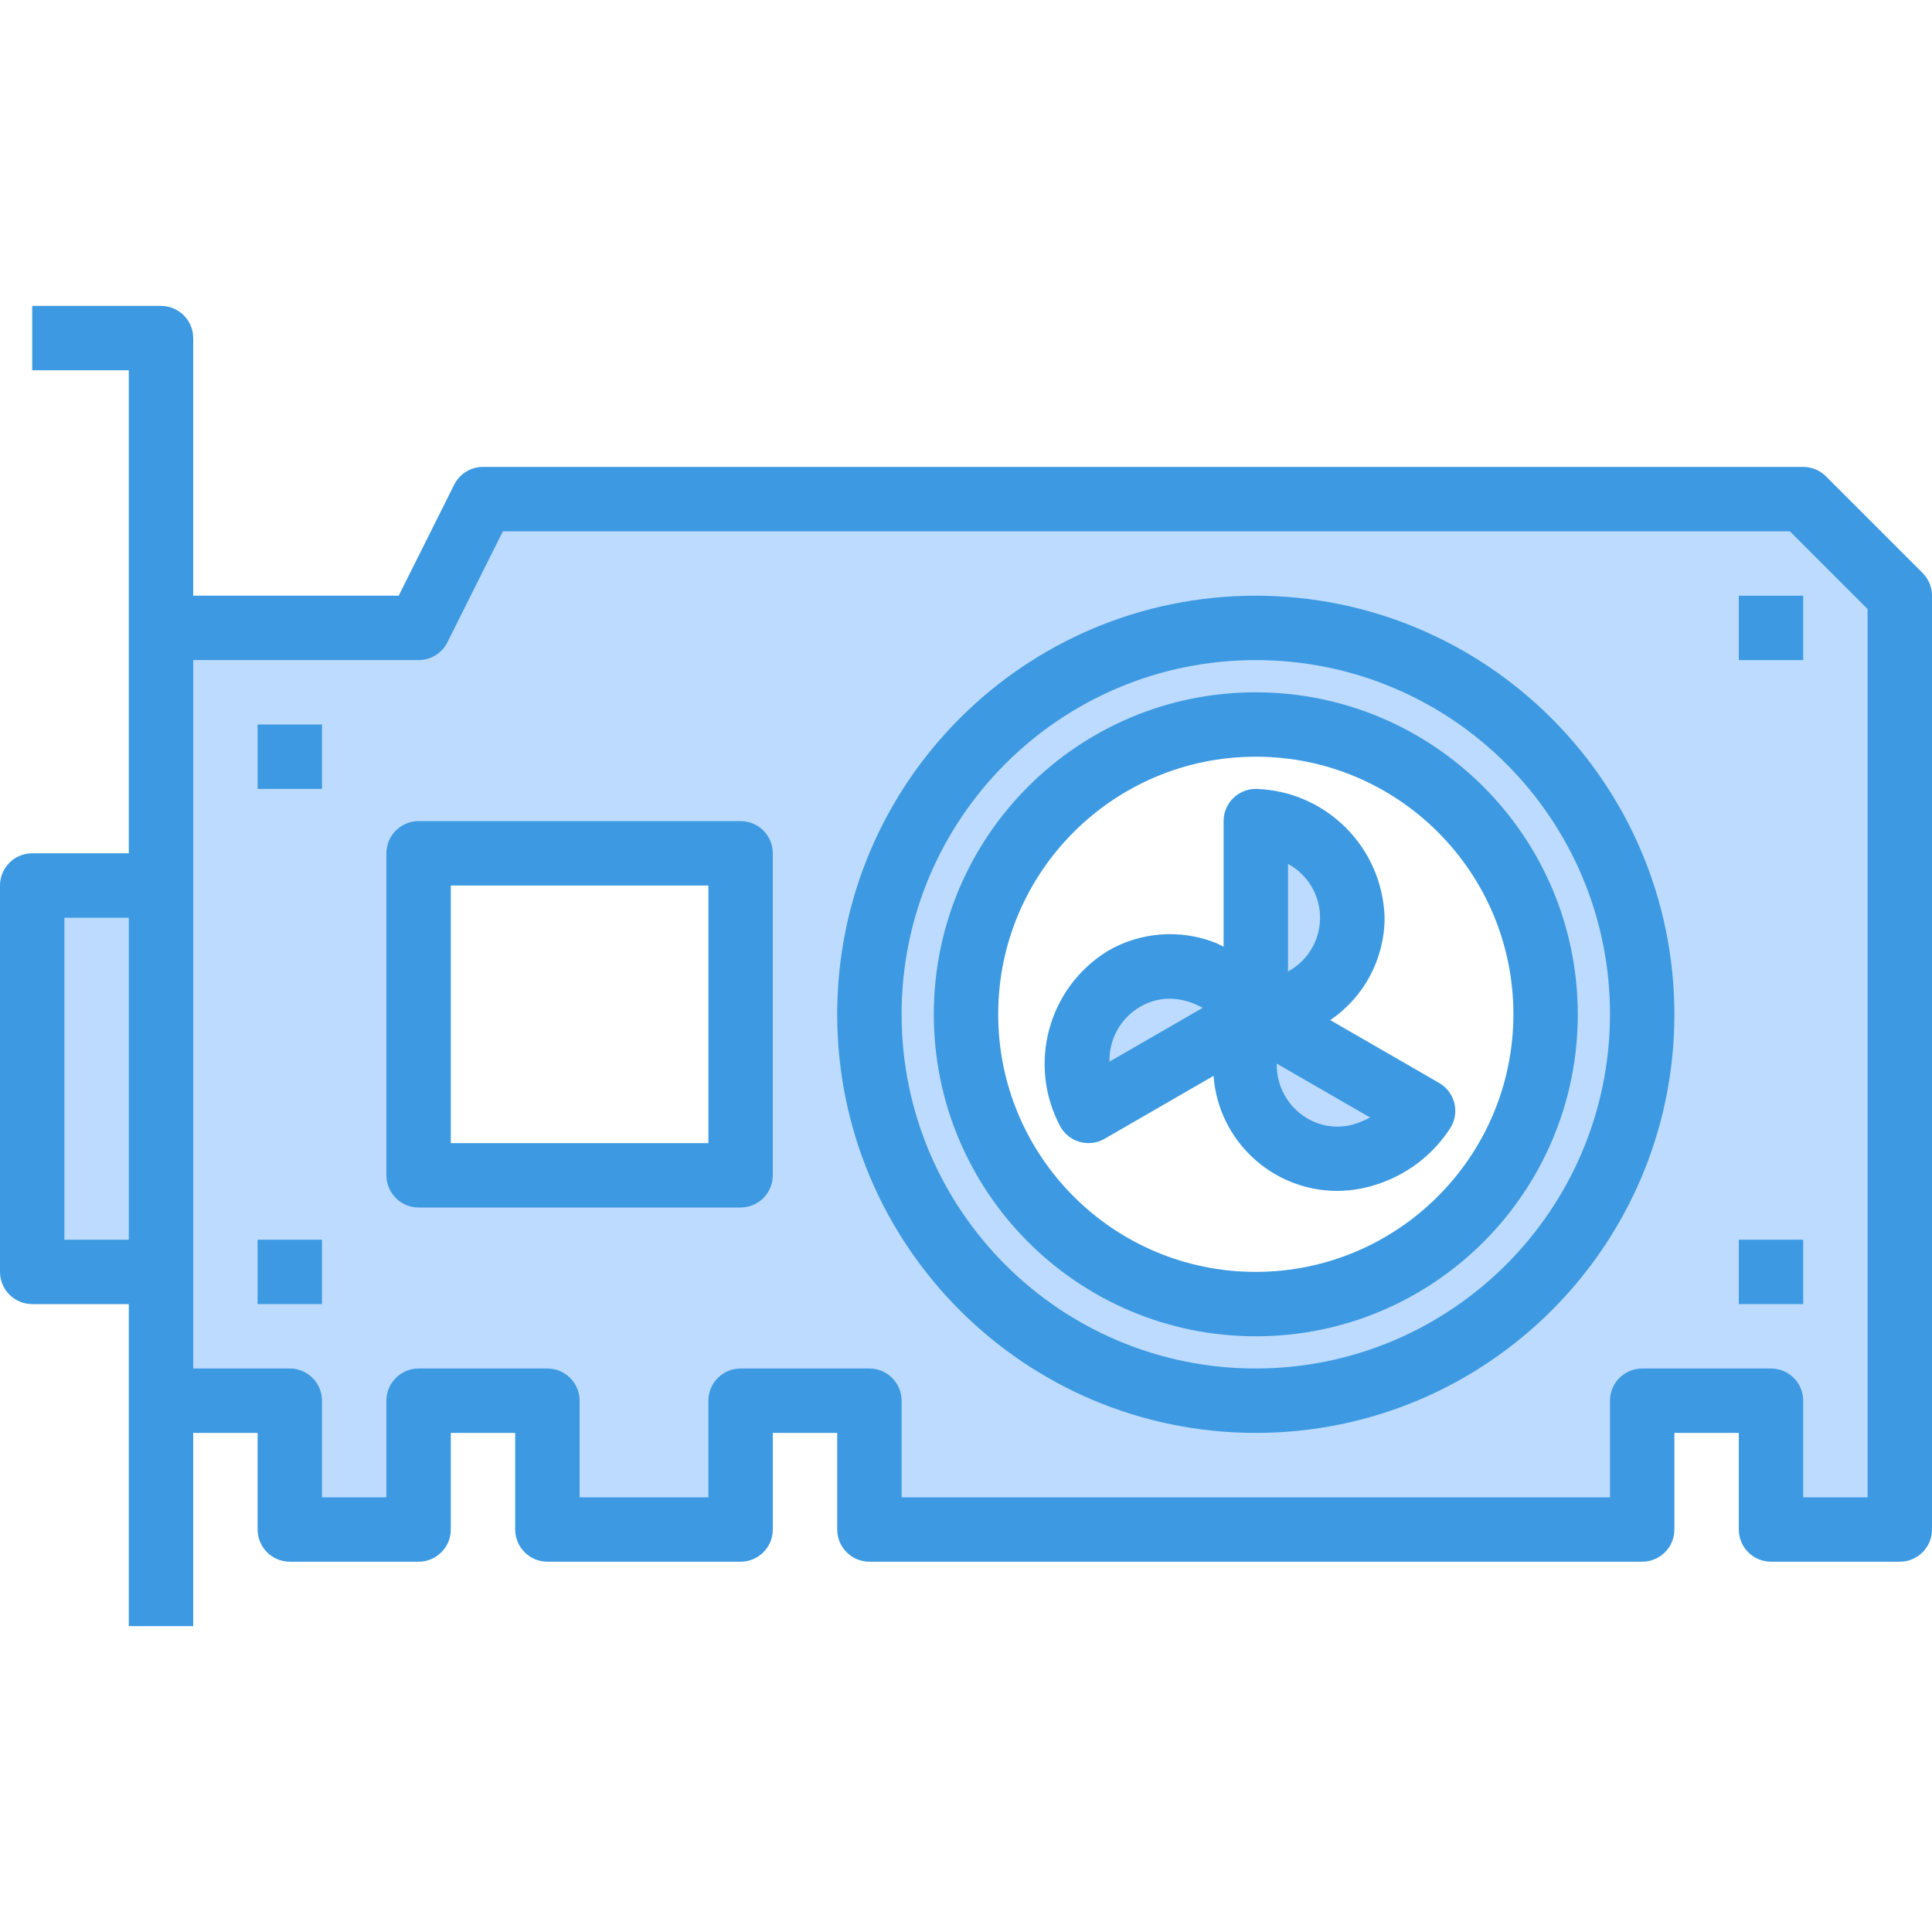 <svg height="480pt" viewBox="0 -76 480 480" width="480pt" xmlns="http://www.w3.org/2000/svg">
    <path d="m8 144h32v96h-32zm0 0" fill="#bddbff"/>
    <path d="m448 48h-328l-16 32h-64v192h32v32h32v-32h32v32h48v-32h32v32h192v-32h32v32h32v-232zm-264 168h-80v-80h80zm128 56c-53.02 0-96-42.98-96-96s42.98-96 96-96 96 42.98 96 96-42.98 96-96 96zm0 0" fill="#bddbff"/>
    <path d="m312 80c-53.02 0-96 42.98-96 96s42.98 96 96 96 96-42.98 96-96-42.98-96-96-96zm0 168c-39.766 0-72-32.234-72-72s32.234-72 72-72 72 32.234 72 72-32.234 72-72 72zm0 0" fill="#bddbff"/>
    <path d="m336 152c-.488-13.047-10.953-23.512-24-24v48c13.047-.488 23.512-10.953 24-24zm0 0" fill="#bddbff"/>
    <path d="m279.199 167.199c-11.066 6.945-14.902 21.25-8.801 32.801l41.602-24c-6.941-11.07-21.25-14.906-32.801-8.801zm0 0" fill="#bddbff"/>
    <path d="m320.801 208.801c11.551 6.105 25.855 2.27 32.801-8.801l-41.602-24c-6.102 11.551-2.266 25.855 8.801 32.801zm0 0" fill="#bddbff"/>
    <g fill="#3d9ae2">
        <path d="m64 104h16v16h-16zm0 0"/>
        <path d="m477.656 66.344-24-24c-1.5-1.5-3.535-2.344-5.656-2.344h-328c-3.031 0-5.805 1.711-7.16 4.426l-13.785 27.574h-51.055v-64c0-4.418-3.582-8-8-8h-32v16h24v120h-24c-4.418 0-8 3.582-8 8v96c0 4.418 3.582 8 8 8h24v80h16v-48h16v24c0 4.418 3.582 8 8 8h32c4.418 0 8-3.582 8-8v-24h16v24c0 4.418 3.582 8 8 8h48c4.418 0 8-3.582 8-8v-24h16v24c0 4.418 3.582 8 8 8h192c4.418 0 8-3.582 8-8v-24h16v24c0 4.418 3.582 8 8 8h32c4.418 0 8-3.582 8-8v-232c0-2.121-.844-4.156-2.344-5.656zm-461.656 165.656v-80h16v80zm448 64h-16v-24c0-4.418-3.582-8-8-8h-32c-4.418 0-8 3.582-8 8v24h-176v-24c0-4.418-3.582-8-8-8h-32c-4.418 0-8 3.582-8 8v24h-32v-24c0-4.418-3.582-8-8-8h-32c-4.418 0-8 3.582-8 8v24h-16v-24c0-4.418-3.582-8-8-8h-24v-176h56c3.031 0 5.805-1.711 7.16-4.426l13.785-27.574h319.742l19.312 19.312zm0 0"/>
        <path d="m312 72c-57.438 0-104 46.562-104 104s46.562 104 104 104 104-46.562 104-104c-.066-57.41-46.59-103.934-104-104zm0 192c-48.602 0-88-39.398-88-88s39.398-88 88-88 88 39.398 88 88c-.059 48.578-39.422 87.941-88 88zm0 0"/>
        <path d="m64 232h16v16h-16zm0 0"/>
        <path d="m432 72h16v16h-16zm0 0"/>
        <path d="m432 232h16v16h-16zm0 0"/>
        <path d="m312 96c-44.184 0-80 35.816-80 80s35.816 80 80 80 80-35.816 80-80c-.047-44.164-35.836-79.953-80-80zm0 144c-35.348 0-64-28.652-64-64s28.652-64 64-64 64 28.652 64 64c-.039 35.328-28.672 63.961-64 64zm0 0"/>
        <path d="m184 128h-80c-4.418 0-8 3.582-8 8v80c0 4.418 3.582 8 8 8h80c4.418 0 8-3.582 8-8v-80c0-4.418-3.582-8-8-8zm-8 80h-64v-64h64zm0 0"/>
        <path d="m344 152c-.5-17.461-14.539-31.5-32-32-4.418 0-8 3.582-8 8v31.199c-.68-.312-1.328-.703-2.016-.969-8.762-3.453-18.629-2.707-26.77 2.035-14.883 9.164-20.023 28.355-11.719 43.734 1.062 1.84 2.809 3.184 4.859 3.73 2.055.551 4.238.262 6.078-.801l27.07-15.633c1.184 16.066 14.531 28.52 30.641 28.582 3.898-.016 7.766-.738 11.406-2.137 7.004-2.598 12.957-7.426 16.945-13.742 2.207-3.828.898-8.719-2.93-10.93l-27.07-15.629c8.438-5.719 13.496-15.246 13.504-25.441zm-24-13.367c4.906 2.656 7.965 7.785 7.965 13.367s-3.059 10.711-7.965 13.367zm-44.359 49.129c-.125-5.574 2.773-10.773 7.574-13.602 2.223-1.324 4.758-2.027 7.344-2.039 1.969.02 3.918.398 5.754 1.109.855.328 1.691.719 2.496 1.16zm62.238 15.023c-4.266 1.773-9.121 1.43-13.094-.93-4.805-2.828-7.703-8.027-7.578-13.598l23.199 13.383c-.812.441-1.656.824-2.527 1.145zm0 0"/>
    </g>
</svg>
